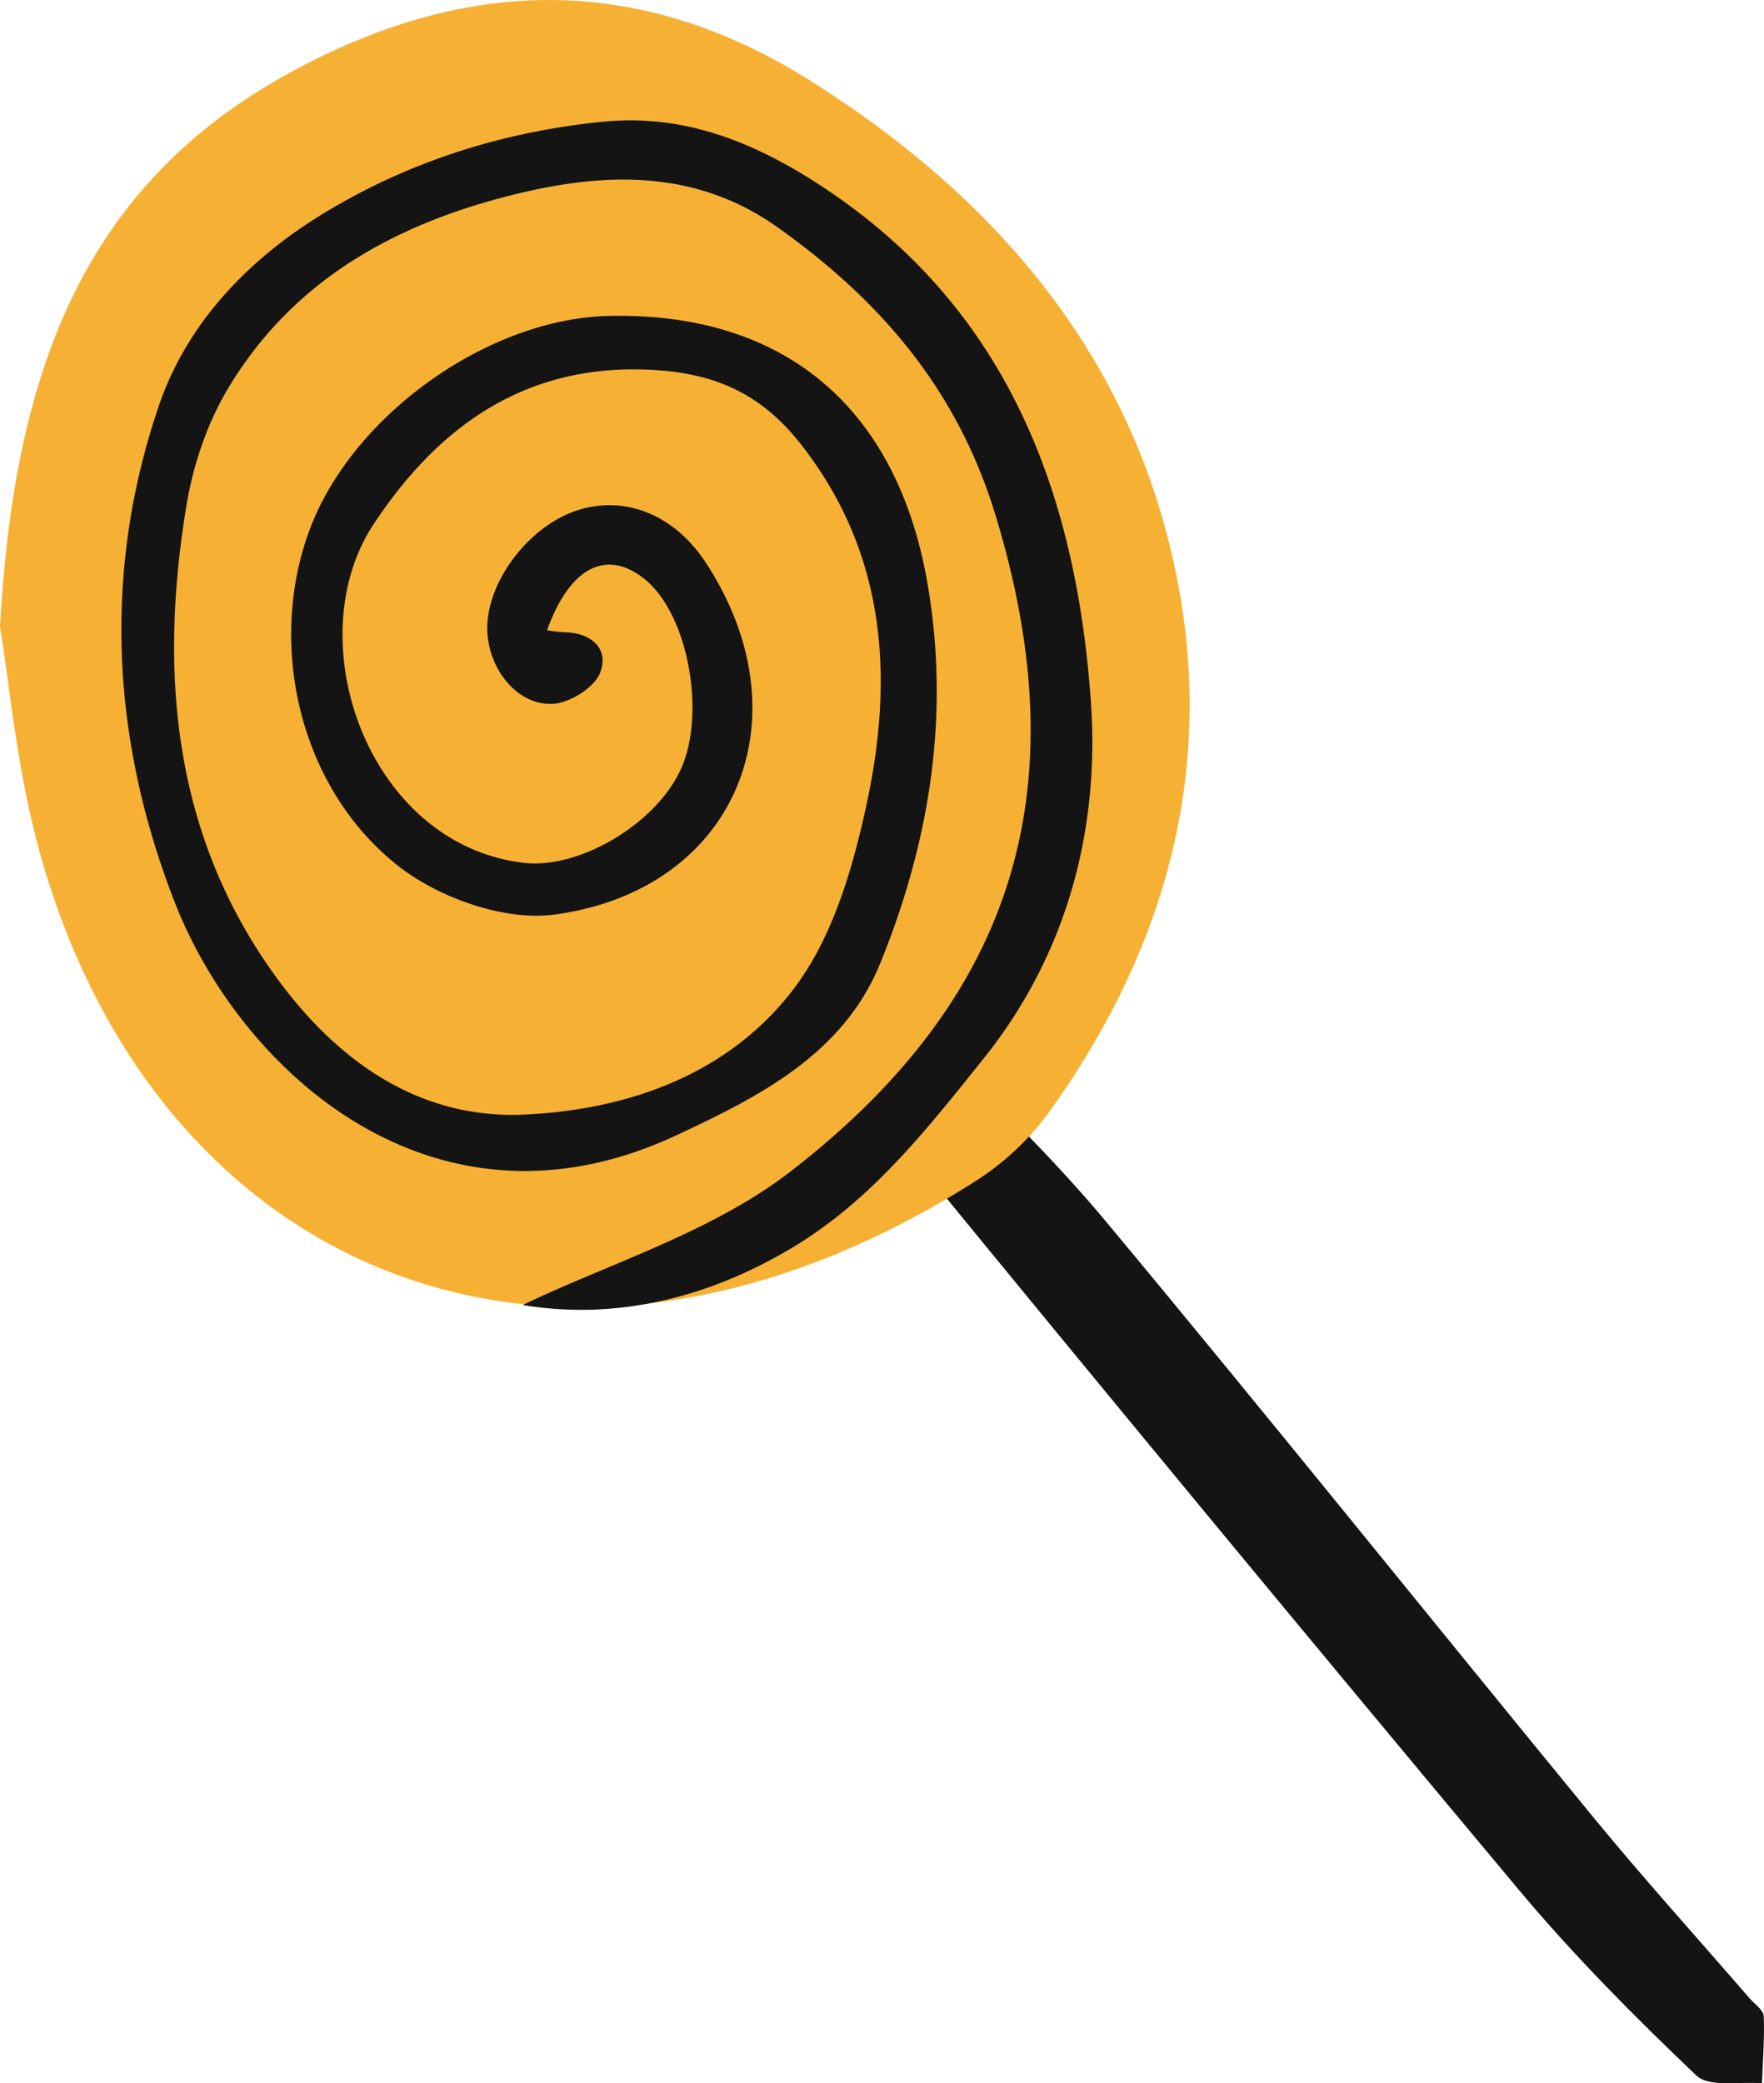 <svg xmlns="http://www.w3.org/2000/svg" width="891.2" height="1052.5" viewBox="0 -0.013 891.237 1052.512" style=""><g><title>hlwn8_404804530</title><g data-name="Layer 2"><path d="M425.8 530.2c6.4-7.8 10.6-17.4 15.6-17.8 8-.7 18.8 2.3 24.4 7.9 31.7 31.4 64.3 62.4 92.8 96.6 83.2 99.9 164.5 201.4 247 301.9 25.3 30.8 52.2 60.5 78.3 90.7 2.5 2.9 7 5.9 7.2 9 .5 11.3-.5 22.7-.9 34-11.2-1-26.6 2.2-33.1-3.9-31.1-29.6-61.6-60.3-89.2-93.2Q611.2 767.9 456.4 578.7c-11.6-14.2-19.8-31.2-30.6-48.5z" fill="#141414"></path><path d="M0 316.7C6.9 192.7 39.2 96.4 144.1 38c89.4-49.8 177.4-52.4 264.9 2.5 89.5 56.2 156.9 132.1 182.2 235.9s.7 198.9-60.7 284.8a137.8 137.8 0 0 1-37.3 35.3C280.4 732 73.9 641.9 17.9 422.3 8.1 383.8 4.5 343.7 0 316.7z" fill="#f6b134"></path><path d="M264.1 659.3c43.4-21 95.5-36.6 135.6-67.7 112.1-86.8 146-192 103-332.2-19.4-63.2-58.4-108-109.7-144.5-43.6-31-92-27.9-141.2-14.6-57.2 15.5-105.5 44-136.5 95.8-10.5 17.5-17.6 38.4-21 58.7-13.9 83.4-7.2 164.6 42.9 235.6 30.1 42.8 71.9 75 127.1 72.7 53.5-2.3 105.1-20.8 137.8-65 19-25.7 28.9-60.1 35.8-92.1 13.8-64.5 9.8-127.2-33.9-182.4-19-23.8-41.2-34.5-71.9-36.6-65.2-4.5-110.1 27.6-143.2 77.6-39 58.7-3.1 162.1 75.8 171.3 28 3.3 67.3-19.9 79.6-48s3.3-78-18.8-95.5c-19.2-15.3-37.7-5.8-49.1 26a75 75 0 0 0 9 1c13.9.3 22.5 8.8 17.7 20.7-3 7.5-15.8 15.3-24.3 15.5-18.5.5-33-19.2-32.6-39.1.5-24.2 22.2-51.7 46.4-59s48.6 3.1 64.1 26.9c51 78 15.7 165-76.3 177.6-25.3 3.5-58.8-8.4-79.4-24.7-50.5-39.9-66.1-112.9-44.3-170.4s89.9-105.8 150.5-107.3c88.9-2.2 145.9 46.2 161.3 134.6 11.7 66.9 1.2 131.1-23.8 192.5-18.5 45.5-60.5 67.1-103.1 86.9-122 57-220.2-32.2-253.6-118.5-31.8-82-36.1-166.5-7.9-249.7 14.2-42 45.3-74.6 84-98 43.4-26.3 91.1-41.1 141.2-46 42-4 78.6 11.5 113.5 35.1 91.5 61.8 124.9 154.5 132.3 257.2 4.7 65.1-11.8 128.6-54.8 181.9-28 34.9-55.4 69.9-94.5 93.8-44.6 27.1-91.7 37.5-137.7 29.9z" fill="#141414"></path></g></g></svg>